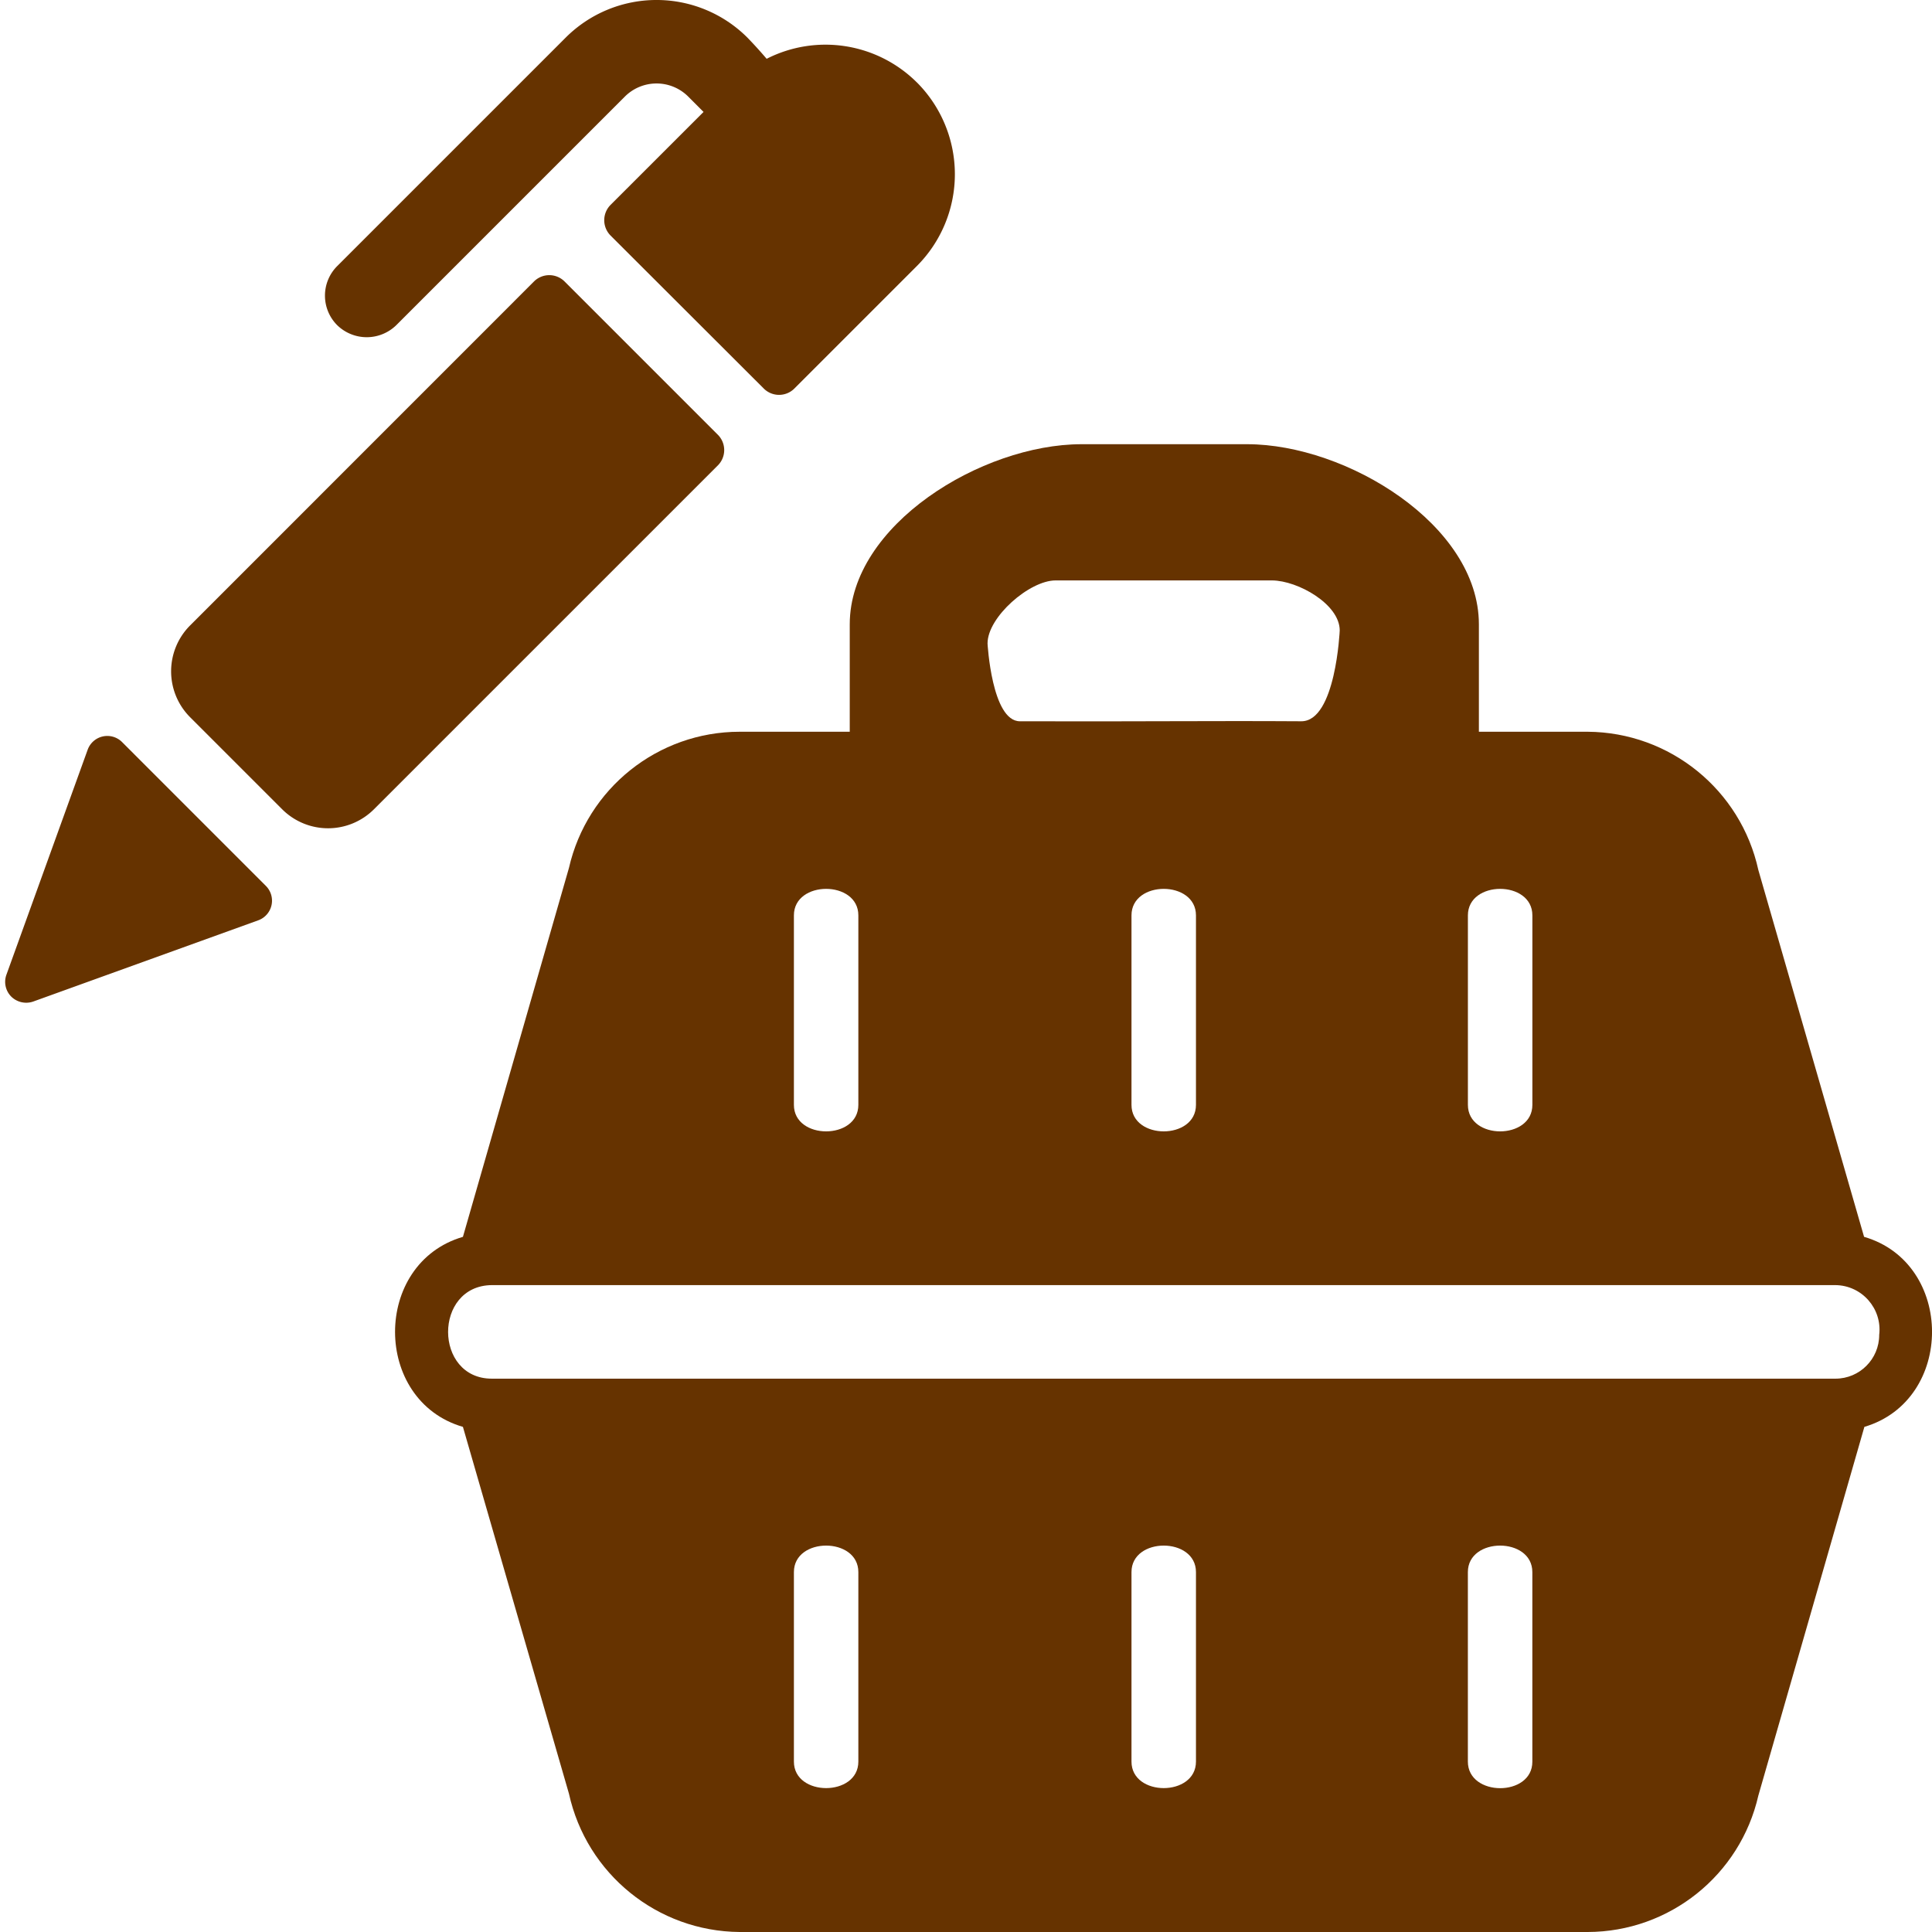 <?xml version="1.0" encoding="UTF-8" standalone="no"?>
<svg
   xmlns:dc="http://purl.org/dc/elements/1.1/"
   xmlns:cc="http://creativecommons.org/ns#"
   xmlns:rdf="http://www.w3.org/1999/02/22-rdf-syntax-ns#"
   xmlns:svg="http://www.w3.org/2000/svg"
   xmlns="http://www.w3.org/2000/svg"
   xmlns:sodipodi="http://sodipodi.sourceforge.net/DTD/sodipodi-0.dtd"
   xmlns:inkscape="http://www.inkscape.org/namespaces/inkscape"
   sodipodi:docname="icon-edit-rattery.svg"
   inkscape:version="1.0beta1 (fe3e306, 2019-09-17)"
   width="64px"
   height="64px"
   viewBox="0 0 64 64"
   version="1.1"
   id="SVGRoot">
  <defs
     id="defs844" />
  <sodipodi:namedview
     inkscape:grid-bbox="true"
     inkscape:window-maximized="1"
     inkscape:window-y="-9"
     inkscape:window-x="-9"
     inkscape:window-height="1001"
     inkscape:window-width="1920"
     showgrid="false"
     inkscape:document-rotation="0"
     inkscape:current-layer="layer1"
     inkscape:document-units="px"
     inkscape:cy="49.019704"
     inkscape:cx="59.591054"
     inkscape:zoom="5.6"
     inkscape:pageshadow="2"
     inkscape:pageopacity="0.0"
     borderopacity="1.0"
     bordercolor="#666666"
     pagecolor="#ffffff"
     id="base" />
  <g
     id="layer1"
     inkscape:groupmode="layer"
     inkscape:label="Calque 1">
    <path
       id="path2"
       d="m 30.372,2.73 a 4.291,4.291 0 0 0 -4.976,-0.782 14.55,14.55 0 0 0 -0.64,-0.705 4.258,4.258 0 0 0 -6.014,0 L 11.17,8.815 a 1.384,1.384 0 0 0 0,1.957 1.401,1.401 0 0 0 1.957,0 l 7.572,-7.572 a 1.485,1.485 0 0 1 2.1,0 l 0.507,0.508 -3.08,3.079 a 0.72,0.72 0 0 0 0,1.016 l 5.075,5.068 a 0.717,0.717 0 0 0 1.013,0 l 4.059,-4.059 a 4.304,4.304 0 0 0 0,-6.082 z"
       style="overflow:hidden;opacity:1;fill:#663300;fill-opacity:1;stroke-width:0.032;stop-opacity:1"
       inkscape:connector-curvature="0" />
    <path
       id="path4-0"
       d="m 18.703,9.325 a 0.718,0.718 0 0 0 -1.015,0 L 6.3,20.716 a 2.151,2.151 0 0 0 0,3.045 l 3.045,3.045 a 2.151,2.151 0 0 0 3.045,0 L 23.78,15.417 a 0.718,0.718 0 0 0 0,-1.015 z M 4.045,24.583 a 0.692,0.692 0 0 0 -1.141,0.253 l -2.692,7.455 a 0.692,0.692 0 0 0 0.162,0.724 0.707,0.707 0 0 0 0.725,0.163 l 7.455,-2.691 a 0.692,0.692 0 0 0 0.253,-1.141 z"
       style="overflow:hidden;opacity:1;fill:#663300;fill-opacity:1;stroke-width:0.032;stop-opacity:1"
       inkscape:connector-curvature="0" />
    <path
       style="display:inline;opacity:1;fill:#663300;fill-opacity:1;stroke-width:0.878;stop-opacity:1"
       sodipodi:nodetypes="sccccccccccccccccccsssssssssssssssssccsssssssssssssssssscsccccccc"
       d="M 61.75,40.972 58.248,28.822 C 57.665,26.161 55.318,24.259 52.594,24.24 h -3.604 v -3.564 c -0.005,-3.29 -4.379,-5.956 -7.669,-5.961 H 35.818 c -3.29,0.005 -7.664,2.671 -7.669,5.961 v 3.564 h -3.648 c -2.706,0.002 -5.052,1.874 -5.654,4.512 l -3.512,12.22 c -3.002,0.878 -2.994,5.425 0,6.295 l 3.512,12.15 C 19.432,62.076 21.778,63.978 24.501,64 h 28.093 c 2.708,-0.006 5.052,-1.881 5.654,-4.521 l 3.512,-12.212 c 2.994,-0.887 2.985,-5.425 -0.009,-6.295 z M 39.618,30.323 v 6.277 c 0,1.171 -2.136,1.171 -2.136,0 v -6.277 c 0,-1.171 2.136,-1.171 2.136,0 z m -13.319,0 c 0,-1.171 2.135,-1.171 2.135,0 v 6.277 c 0,1.171 -2.135,1.171 -2.135,0 z m 22.327,0 c 0,-1.171 2.136,-1.171 2.136,0 v 6.277 c 0,1.171 -2.136,1.171 -2.136,0 z M 32.714,21.311 c 0,-0.868 1.387,-2.084 2.255,-2.084 h 7.166 c 0.865,0.005 2.246,0.792 2.245,1.657 0,0 -0.131,3.016 -1.274,3.009 -2.937,-0.019 -5.48,0.013 -9.322,0 -0.932,-0.003 -1.071,-2.582 -1.071,-2.582 z m -4.28,37.044 c 0,1.171 -2.135,1.171 -2.135,0 v -6.277 c 0,-1.171 2.135,-1.171 2.135,0 z m 11.184,0 c 0,1.171 -2.136,1.171 -2.136,0 v -6.277 c 0,-1.171 2.136,-1.171 2.136,0 z m 11.143,0.005 c 0,1.171 -2.136,1.166 -2.136,-0.005 v -6.277 c 0,-1.171 2.136,-1.171 2.136,0 z M 62.251,44.221 c 0,0.8 -0.649,1.449 -1.449,1.449 H 16.292 c -1.922,0 -1.94,-3.081 0,-3.099 h 44.51 c 0.878,0.01 1.553,0.779 1.449,1.651 z"
       id="path2-2"
       inkscape:connector-curvature="0" />
  </g>
</svg>
